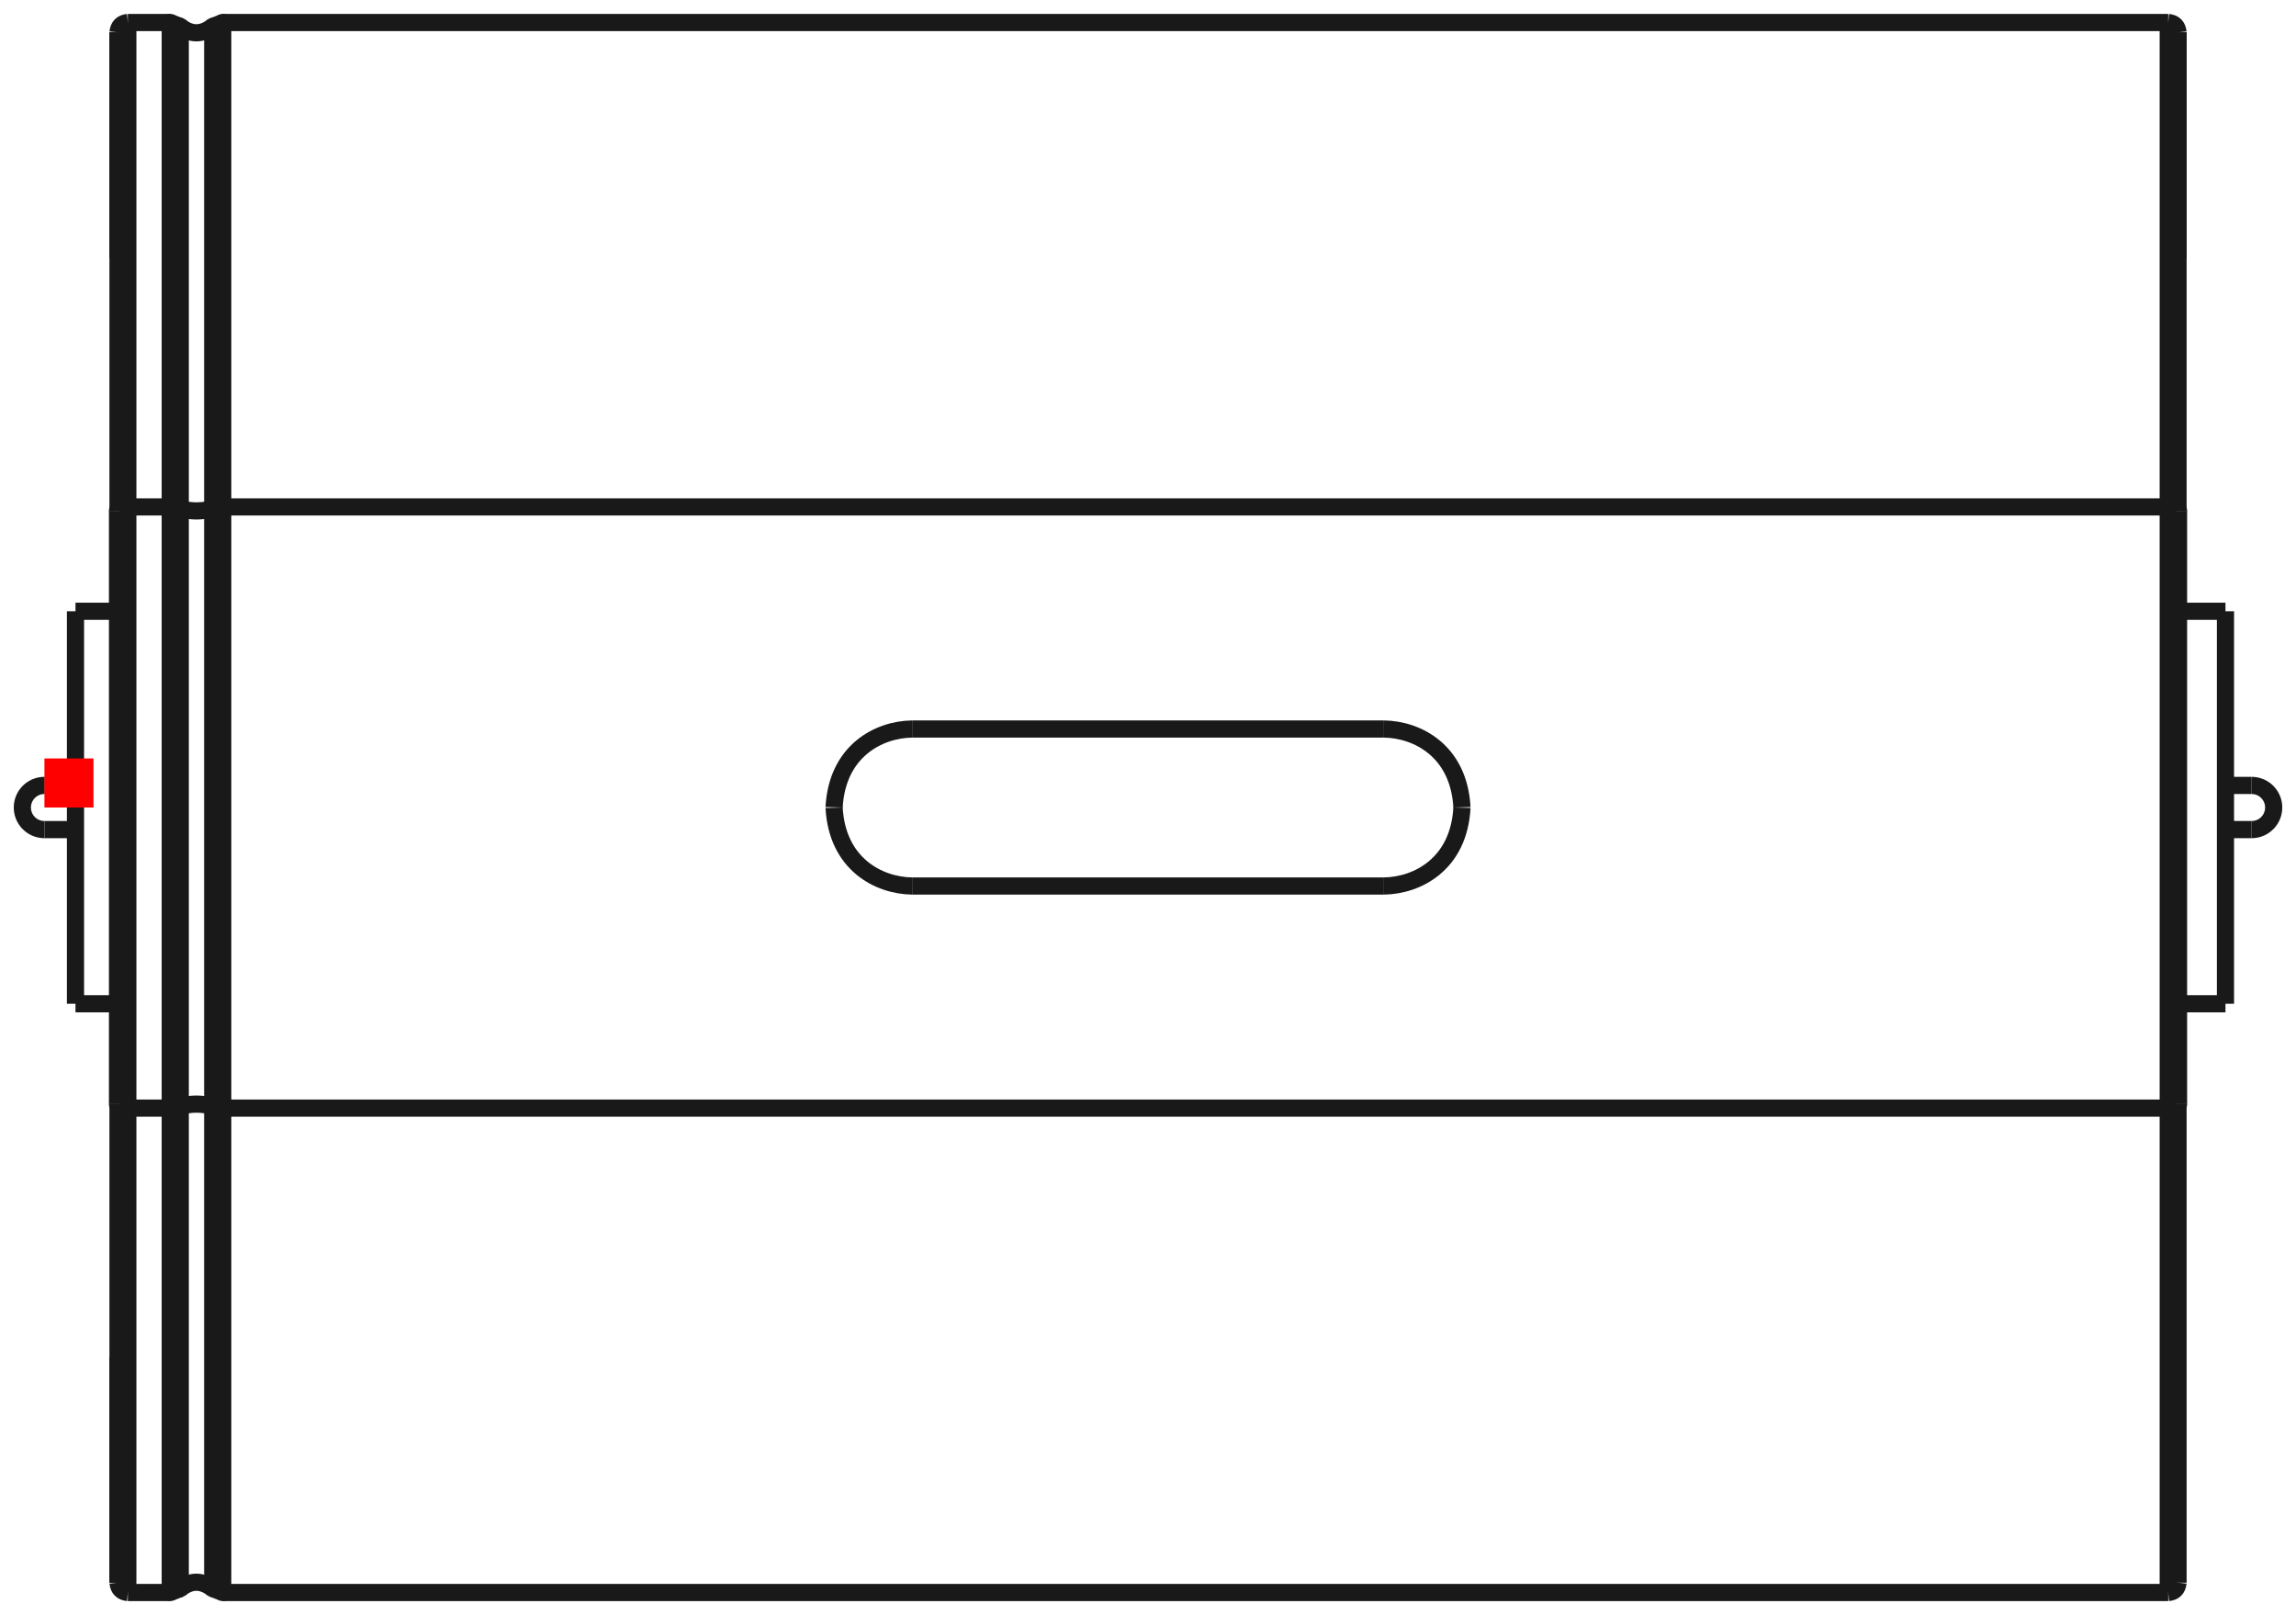 <?xml version="1.0"?>
<!DOCTYPE svg PUBLIC "-//W3C//DTD SVG 1.1//EN" "http://www.w3.org/Graphics/SVG/1.1/DTD/svg11.dtd">
<svg width="46.811mm" height="32.918mm" viewBox="0 0 46.811 32.918" xmlns="http://www.w3.org/2000/svg" version="1.1">
<g id="Shape2DView" transform="translate(0.906,16.459) scale(1,-1)">
<path id="Shape2DView_nwe0000"  d="M 27.31 -1.6 C 27.998 -1.59 28.836 -1.149 28.9 -0.01 " stroke="#191919" stroke-width="0.35 px" style="stroke-width:0.35;stroke-miterlimit:4;stroke-dasharray:none;fill:none;fill-opacity:1;fill-rule: evenodd"/>
<path id="Shape2DView_nwe0001"  d="M 28.9 0.01 L 28.9 0.009 L 28.9 0.007 L 28.9 0.006 L 28.9 0.004 L 28.9 0.003 L 28.9 0.001 L 28.9 7.993605777301127e-15 L 28.9 -0.001 L 28.9 -0.003 L 28.9 -0.004 L 28.9 -0.006 L 28.9 -0.007 L 28.9 -0.009 L 28.9 -0.01 " stroke="#191919" stroke-width="0.35 px" style="stroke-width:0.35;stroke-miterlimit:4;stroke-dasharray:none;fill:none;fill-opacity:1;fill-rule: evenodd"/>
<path id="Shape2DView_nwe0002"  d="M 27.31 1.6 C 27.998 1.59 28.836 1.149 28.9 0.01 " stroke="#191919" stroke-width="0.35 px" style="stroke-width:0.35;stroke-miterlimit:4;stroke-dasharray:none;fill:none;fill-opacity:1;fill-rule: evenodd"/>
<path id="Shape2DView_nwe0003"  d="M 17.69 1.6 L 27.31 1.6 " stroke="#191919" stroke-width="0.35 px" style="stroke-width:0.35;stroke-miterlimit:4;stroke-dasharray:none;fill:none;fill-opacity:1;fill-rule: evenodd"/>
<path id="Shape2DView_nwe0004"  d="M 17.69 1.6 C 17.002 1.59 16.164 1.149 16.1 0.01 " stroke="#191919" stroke-width="0.35 px" style="stroke-width:0.35;stroke-miterlimit:4;stroke-dasharray:none;fill:none;fill-opacity:1;fill-rule: evenodd"/>
<path id="Shape2DView_nwe0005"  d="M 16.1 0.01 L 16.1 0.009 L 16.1 0.007 L 16.1 0.006 L 16.1 0.004 L 16.1 0.003 L 16.1 0.001 L 16.1 7.993605777301127e-15 L 16.1 -0.001 L 16.1 -0.003 L 16.1 -0.004 L 16.1 -0.006 L 16.1 -0.007 L 16.1 -0.009 L 16.1 -0.01 " stroke="#191919" stroke-width="0.35 px" style="stroke-width:0.35;stroke-miterlimit:4;stroke-dasharray:none;fill:none;fill-opacity:1;fill-rule: evenodd"/>
<path id="Shape2DView_nwe0006"  d="M 17.69 -1.6 C 17.002 -1.59 16.164 -1.149 16.1 -0.01 " stroke="#191919" stroke-width="0.35 px" style="stroke-width:0.35;stroke-miterlimit:4;stroke-dasharray:none;fill:none;fill-opacity:1;fill-rule: evenodd"/>
<path id="Shape2DView_nwe0007"  d="M 17.69 -1.6 L 27.31 -1.6 " stroke="#191919" stroke-width="0.35 px" style="stroke-width:0.35;stroke-miterlimit:4;stroke-dasharray:none;fill:none;fill-opacity:1;fill-rule: evenodd"/>
<path id="Shape2DView_nwe0009"  d="M 3.635 6.127 L 43.3 6.127 " stroke="#191919" stroke-width="0.35 px" style="stroke-width:0.35;stroke-miterlimit:4;stroke-dasharray:none;fill:none;fill-opacity:1;fill-rule: evenodd"/>
<path id="Shape2DView_nwe0010"  d="M 3.635 -6.127 L 43.3 -6.127 " stroke="#191919" stroke-width="0.35 px" style="stroke-width:0.35;stroke-miterlimit:4;stroke-dasharray:none;fill:none;fill-opacity:1;fill-rule: evenodd"/>
<path id="Shape2DView_nwe0011"  d="M 43.3 -6.127 A 0.21 0.08 5.26972e-15 0 1 43.51 -6.046" stroke="#191919" stroke-width="0.35 px" style="stroke-width:0.35;stroke-miterlimit:4;stroke-dasharray:none;fill:none;fill-opacity:1;fill-rule: evenodd"/>
<path id="Shape2DView_nwe0012"  d="M 43.51 -6.046 L 43.51 -5.218 L 43.51 -4.374 L 43.51 -3.516 L 43.51 -2.647 L 43.51 -1.769 L 43.51 -0.886 L 43.51 -3.4283687000424834e-13 L 43.51 0.886 L 43.51 1.769 L 43.51 2.647 L 43.51 3.516 L 43.51 4.374 L 43.51 5.218 L 43.51 6.046 " stroke="#191919" stroke-width="0.35 px" style="stroke-width:0.35;stroke-miterlimit:4;stroke-dasharray:none;fill:none;fill-opacity:1;fill-rule: evenodd"/>
<path id="Shape2DView_nwe0013"  d="M 43.3 6.127 A 0.21 0.08 -5.26972e-15 0 0 43.51 6.046" stroke="#191919" stroke-width="0.35 px" style="stroke-width:0.35;stroke-miterlimit:4;stroke-dasharray:none;fill:none;fill-opacity:1;fill-rule: evenodd"/>
<path id="Shape2DView_nwe0014"  d="M 1.7 -6.127 L 2.565 -6.127 " stroke="#191919" stroke-width="0.35 px" style="stroke-width:0.35;stroke-miterlimit:4;stroke-dasharray:none;fill:none;fill-opacity:1;fill-rule: evenodd"/>
<path id="Shape2DView_nwe0015"  d="M 2.565 -6.127 L 2.769 -6.096 " stroke="#191919" stroke-width="0.35 px" style="stroke-width:0.35;stroke-miterlimit:4;stroke-dasharray:none;fill:none;fill-opacity:1;fill-rule: evenodd"/>
<path id="Shape2DView_nwe0016"  d="M 2.769 -6.096 A 0.485 0.186 -180 0 0 3.431 -6.096" stroke="#191919" stroke-width="0.35 px" style="stroke-width:0.35;stroke-miterlimit:4;stroke-dasharray:none;fill:none;fill-opacity:1;fill-rule: evenodd"/>
<path id="Shape2DView_nwe0017"  d="M 3.431 -6.096 L 3.635 -6.127 " stroke="#191919" stroke-width="0.35 px" style="stroke-width:0.35;stroke-miterlimit:4;stroke-dasharray:none;fill:none;fill-opacity:1;fill-rule: evenodd"/>
<path id="Shape2DView_nwe0018"  d="M 1.49 -6.046 A 0.21 0.08 5.26972e-15 0 1 1.7 -6.127" stroke="#191919" stroke-width="0.35 px" style="stroke-width:0.35;stroke-miterlimit:4;stroke-dasharray:none;fill:none;fill-opacity:1;fill-rule: evenodd"/>
<path id="Shape2DView_nwe0019"  d="M 1.7 6.127 L 2.565 6.127 " stroke="#191919" stroke-width="0.35 px" style="stroke-width:0.35;stroke-miterlimit:4;stroke-dasharray:none;fill:none;fill-opacity:1;fill-rule: evenodd"/>
<path id="Shape2DView_nwe0020"  d="M 2.565 6.127 L 2.769 6.096 " stroke="#191919" stroke-width="0.35 px" style="stroke-width:0.35;stroke-miterlimit:4;stroke-dasharray:none;fill:none;fill-opacity:1;fill-rule: evenodd"/>
<path id="Shape2DView_nwe0021"  d="M 2.769 6.096 A 0.485 0.186 180 0 1 3.431 6.096" stroke="#191919" stroke-width="0.35 px" style="stroke-width:0.35;stroke-miterlimit:4;stroke-dasharray:none;fill:none;fill-opacity:1;fill-rule: evenodd"/>
<path id="Shape2DView_nwe0022"  d="M 3.431 6.096 L 3.635 6.127 " stroke="#191919" stroke-width="0.35 px" style="stroke-width:0.35;stroke-miterlimit:4;stroke-dasharray:none;fill:none;fill-opacity:1;fill-rule: evenodd"/>
<path id="Shape2DView_nwe0023"  d="M 1.49 6.046 A 0.21 0.08 -5.26972e-15 0 0 1.7 6.127" stroke="#191919" stroke-width="0.35 px" style="stroke-width:0.35;stroke-miterlimit:4;stroke-dasharray:none;fill:none;fill-opacity:1;fill-rule: evenodd"/>
<path id="Shape2DView_nwe0024"  d="M 1.49 -6.046 L 1.49 -5.218 L 1.49 -4.374 L 1.49 -3.516 L 1.49 -2.647 L 1.49 -1.769 L 1.49 -0.886 L 1.49 -3.4283687000424834e-13 L 1.49 0.886 L 1.49 1.769 L 1.49 2.647 L 1.49 3.516 L 1.49 4.374 L 1.49 5.218 L 1.49 6.046 " stroke="#191919" stroke-width="0.35 px" style="stroke-width:0.35;stroke-miterlimit:4;stroke-dasharray:none;fill:none;fill-opacity:1;fill-rule: evenodd"/>
<path id="Shape2DView_nwe0025"  d="M 1.5 6.071 L 1.5 7.274 L 1.5 8.425 L 1.5 9.517 L 1.5 10.542 L 1.5 11.493 L 1.5 12.362 L 1.5 13.145 L 1.5 13.834 L 1.5 14.426 L 1.5 14.916 L 1.5 15.301 L 1.5 15.577 L 1.5 15.744 L 1.5 15.8 " stroke="#191919" stroke-width="0.35 px" style="stroke-width:0.35;stroke-miterlimit:4;stroke-dasharray:none;fill:none;fill-opacity:1;fill-rule: evenodd"/>
<path id="Shape2DView_nwe0026"  d="M 1.5 15.8 L 1.5 15.775 L 1.5 15.701 L 1.5 15.578 L 1.5 15.406 L 1.5 15.186 L 1.5 14.919 L 1.5 14.605 L 1.5 14.245 L 1.5 13.841 L 1.5 13.393 L 1.5 12.904 L 1.5 12.374 L 1.5 11.805 L 1.5 11.2 " stroke="#191919" stroke-width="0.35 px" style="stroke-width:0.35;stroke-miterlimit:4;stroke-dasharray:none;fill:none;fill-opacity:1;fill-rule: evenodd"/>
<path id="Shape2DView_nwe0027"  d="M 1.5 -11.2 L 1.5 -11.805 L 1.5 -12.374 L 1.5 -12.904 L 1.5 -13.393 L 1.5 -13.841 L 1.5 -14.245 L 1.5 -14.605 L 1.5 -14.919 L 1.5 -15.186 L 1.5 -15.406 L 1.5 -15.578 L 1.5 -15.701 L 1.5 -15.775 L 1.5 -15.8 " stroke="#191919" stroke-width="0.35 px" style="stroke-width:0.35;stroke-miterlimit:4;stroke-dasharray:none;fill:none;fill-opacity:1;fill-rule: evenodd"/>
<path id="Shape2DView_nwe0028"  d="M 1.5 -15.8 L 1.5 -15.744 L 1.5 -15.577 L 1.5 -15.301 L 1.5 -14.916 L 1.5 -14.426 L 1.5 -13.834 L 1.5 -13.145 L 1.5 -12.362 L 1.5 -11.493 L 1.5 -10.542 L 1.5 -9.517 L 1.5 -8.425 L 1.5 -7.274 L 1.5 -6.071 " stroke="#191919" stroke-width="0.35 px" style="stroke-width:0.35;stroke-miterlimit:4;stroke-dasharray:none;fill:none;fill-opacity:1;fill-rule: evenodd"/>
<path id="Shape2DView_nwe0029"  d="M 43.5 6.071 L 43.5 7.274 L 43.5 8.425 L 43.5 9.517 L 43.5 10.542 L 43.5 11.493 L 43.5 12.362 L 43.5 13.145 L 43.5 13.834 L 43.5 14.426 L 43.5 14.916 L 43.5 15.301 L 43.5 15.577 L 43.5 15.744 L 43.5 15.8 " stroke="#191919" stroke-width="0.35 px" style="stroke-width:0.35;stroke-miterlimit:4;stroke-dasharray:none;fill:none;fill-opacity:1;fill-rule: evenodd"/>
<path id="Shape2DView_nwe0030"  d="M 43.5 15.8 L 43.5 15.775 L 43.5 15.701 L 43.5 15.578 L 43.5 15.406 L 43.5 15.186 L 43.5 14.919 L 43.5 14.605 L 43.5 14.245 L 43.5 13.841 L 43.5 13.393 L 43.5 12.904 L 43.5 12.374 L 43.5 11.805 L 43.5 11.2 " stroke="#191919" stroke-width="0.35 px" style="stroke-width:0.35;stroke-miterlimit:4;stroke-dasharray:none;fill:none;fill-opacity:1;fill-rule: evenodd"/>
<path id="Shape2DView_nwe0031"  d="M 43.5 -15.8 L 43.5 -15.744 L 43.5 -15.577 L 43.5 -15.301 L 43.5 -14.916 L 43.5 -14.426 L 43.5 -13.834 L 43.5 -13.145 L 43.5 -12.362 L 43.5 -11.493 L 43.5 -10.542 L 43.5 -9.517 L 43.5 -8.425 L 43.5 -7.274 L 43.5 -6.071 " stroke="#191919" stroke-width="0.35 px" style="stroke-width:0.35;stroke-miterlimit:4;stroke-dasharray:none;fill:none;fill-opacity:1;fill-rule: evenodd"/>
<path id="Shape2DView_nwe0032"  d="M 0.633 4.0 L 0.633 3.9 L 0.633 3.604 L 0.633 3.127 L 0.633 2.494 L 0.633 1.736 L 0.633 0.89 L 0.633 4.898587196589413e-16 L 0.633 -0.89 L 0.633 -1.736 L 0.633 -2.494 L 0.633 -3.127 L 0.633 -3.604 L 0.633 -3.9 L 0.633 -4.0 " stroke="#191919" stroke-width="0.35 px" style="stroke-width:0.35;stroke-miterlimit:4;stroke-dasharray:none;fill:none;fill-opacity:1;fill-rule: evenodd"/>
<path id="Shape2DView_nwe0033"  d="M 44.467 4.0 L 44.467 3.9 L 44.467 3.604 L 44.467 3.127 L 44.467 2.494 L 44.467 1.736 L 44.467 0.89 L 44.467 4.898587196589413e-16 L 44.467 -0.89 L 44.467 -1.736 L 44.467 -2.494 L 44.467 -3.127 L 44.467 -3.604 L 44.467 -3.9 L 44.467 -4.0 " stroke="#191919" stroke-width="0.35 px" style="stroke-width:0.35;stroke-miterlimit:4;stroke-dasharray:none;fill:none;fill-opacity:1;fill-rule: evenodd"/>
<path id="Shape2DView_nwe0034"  d="M 1.059860943247506e-15 0.45 A 0.45 0.45 0 0 1 9.94454e-16 -0.45" stroke="#191919" stroke-width="0.35 px" style="stroke-width:0.35;stroke-miterlimit:4;stroke-dasharray:none;fill:none;fill-opacity:1;fill-rule: evenodd"/>
<path id="Shape2DView_nwe0035"  d="M 0.0 -0.45 L 0.004 -0.45 L 0.015 -0.45 L 0.033 -0.45 L 0.059 -0.45 L 0.091 -0.45 L 0.13 -0.45 L 0.175 -0.45 L 0.227 -0.45 L 0.284 -0.45 L 0.346 -0.45 L 0.412 -0.45 L 0.483 -0.45 L 0.557 -0.45 L 0.633 -0.45 " stroke="#191919" stroke-width="0.35 px" style="stroke-width:0.35;stroke-miterlimit:4;stroke-dasharray:none;fill:none;fill-opacity:1;fill-rule: evenodd"/>
<path id="Shape2DView_nwe0036"  d="M 45.0 -0.45 A 0.45 0.45 0 0 1 45 0.45" stroke="#191919" stroke-width="0.35 px" style="stroke-width:0.35;stroke-miterlimit:4;stroke-dasharray:none;fill:none;fill-opacity:1;fill-rule: evenodd"/>
<path id="Shape2DView_nwe0037"  d="M 45.0 0.45 L 44.997 0.45 L 44.988 0.45 L 44.973 0.45 L 44.952 0.45 L 44.925 0.45 L 44.893 0.45 L 44.855 0.45 L 44.812 0.45 L 44.765 0.45 L 44.713 0.45 L 44.656 0.45 L 44.596 0.45 L 44.533 0.45 L 44.467 0.45 " stroke="#191919" stroke-width="0.35 px" style="stroke-width:0.35;stroke-miterlimit:4;stroke-dasharray:none;fill:none;fill-opacity:1;fill-rule: evenodd"/>
<path id="Shape2DView_nwe0038"  d="M 3.635 -6.127 C 3.635 -2.256 3.635 2.256 3.635 6.127 " stroke="#191919" stroke-width="0.35 px" style="stroke-width:0.35;stroke-miterlimit:4;stroke-dasharray:none;fill:none;fill-opacity:1;fill-rule: evenodd"/>
<path id="Shape2DView_nwe0039"  d="M 43.3 -6.127 L 43.3 -5.288 L 43.3 -4.432 L 43.3 -3.563 L 43.3 -2.682 L 43.3 -1.793 L 43.3 -0.898 L 43.3 -3.1175062531474396e-13 L 43.3 0.898 L 43.3 1.793 L 43.3 2.682 L 43.3 3.563 L 43.3 4.432 L 43.3 5.288 L 43.3 6.127 " stroke="#191919" stroke-width="0.35 px" style="stroke-width:0.35;stroke-miterlimit:4;stroke-dasharray:none;fill:none;fill-opacity:1;fill-rule: evenodd"/>
<path id="Shape2DView_nwe0040"  d="M 3.431 -6.096 C 3.431 -2.244 3.431 2.244 3.431 6.096 " stroke="#191919" stroke-width="0.35 px" style="stroke-width:0.35;stroke-miterlimit:4;stroke-dasharray:none;fill:none;fill-opacity:1;fill-rule: evenodd"/>
<path id="Shape2DView_nwe0041"  d="M 2.565 -6.127 C 2.565 -2.256 2.565 2.256 2.565 6.127 " stroke="#191919" stroke-width="0.35 px" style="stroke-width:0.35;stroke-miterlimit:4;stroke-dasharray:none;fill:none;fill-opacity:1;fill-rule: evenodd"/>
<path id="Shape2DView_nwe0042"  d="M 1.7 -6.127 L 1.7 -5.288 L 1.7 -4.432 L 1.7 -3.563 L 1.7 -2.682 L 1.7 -1.793 L 1.7 -0.898 L 1.7 -3.1175062531474396e-13 L 1.7 0.898 L 1.7 1.793 L 1.7 2.682 L 1.7 3.563 L 1.7 4.432 L 1.7 5.288 L 1.7 6.127 " stroke="#191919" stroke-width="0.35 px" style="stroke-width:0.35;stroke-miterlimit:4;stroke-dasharray:none;fill:none;fill-opacity:1;fill-rule: evenodd"/>
<path id="Shape2DView_nwe0043"  d="M 1.7 6.127 L 1.7 7.347 L 1.7 8.516 L 1.7 9.624 L 1.7 10.664 L 1.7 11.628 L 1.7 12.511 L 1.7 13.305 L 1.7 14.004 L 1.7 14.605 L 1.7 15.103 L 1.7 15.493 L 1.7 15.774 L 1.7 15.943 L 1.7 16.0 " stroke="#191919" stroke-width="0.35 px" style="stroke-width:0.35;stroke-miterlimit:4;stroke-dasharray:none;fill:none;fill-opacity:1;fill-rule: evenodd"/>
<path id="Shape2DView_nwe0044"  d="M 1.7 -16.0 L 1.7 -15.943 L 1.7 -15.774 L 1.7 -15.493 L 1.7 -15.103 L 1.7 -14.605 L 1.7 -14.004 L 1.7 -13.305 L 1.7 -12.511 L 1.7 -11.628 L 1.7 -10.664 L 1.7 -9.624 L 1.7 -8.516 L 1.7 -7.347 L 1.7 -6.127 " stroke="#191919" stroke-width="0.35 px" style="stroke-width:0.35;stroke-miterlimit:4;stroke-dasharray:none;fill:none;fill-opacity:1;fill-rule: evenodd"/>
<path id="Shape2DView_nwe0045"  d="M 2.565 6.127 C 2.565 11.969 2.565 16.087 2.565 16 " stroke="#191919" stroke-width="0.35 px" style="stroke-width:0.35;stroke-miterlimit:4;stroke-dasharray:none;fill:none;fill-opacity:1;fill-rule: evenodd"/>
<path id="Shape2DView_nwe0046"  d="M 2.565 -16 C 2.565 -16.087 2.565 -11.969 2.565 -6.127 " stroke="#191919" stroke-width="0.35 px" style="stroke-width:0.35;stroke-miterlimit:4;stroke-dasharray:none;fill:none;fill-opacity:1;fill-rule: evenodd"/>
<path id="Shape2DView_nwe0047"  d="M 2.769 6.096 C 2.769 11.909 2.769 16.006 2.769 15.92 " stroke="#191919" stroke-width="0.35 px" style="stroke-width:0.35;stroke-miterlimit:4;stroke-dasharray:none;fill:none;fill-opacity:1;fill-rule: evenodd"/>
<path id="Shape2DView_nwe0048"  d="M 2.769 -15.92 C 2.769 -16.006 2.769 -11.909 2.769 -6.096 " stroke="#191919" stroke-width="0.35 px" style="stroke-width:0.35;stroke-miterlimit:4;stroke-dasharray:none;fill:none;fill-opacity:1;fill-rule: evenodd"/>
<path id="Shape2DView_nwe0049"  d="M 3.431 6.096 C 3.431 11.909 3.431 16.006 3.431 15.92 " stroke="#191919" stroke-width="0.35 px" style="stroke-width:0.35;stroke-miterlimit:4;stroke-dasharray:none;fill:none;fill-opacity:1;fill-rule: evenodd"/>
<path id="Shape2DView_nwe0050"  d="M 3.431 -15.92 C 3.431 -16.006 3.431 -11.909 3.431 -6.096 " stroke="#191919" stroke-width="0.35 px" style="stroke-width:0.35;stroke-miterlimit:4;stroke-dasharray:none;fill:none;fill-opacity:1;fill-rule: evenodd"/>
<path id="Shape2DView_nwe0051"  d="M 3.635 6.127 C 3.635 11.969 3.635 16.087 3.635 16 " stroke="#191919" stroke-width="0.35 px" style="stroke-width:0.35;stroke-miterlimit:4;stroke-dasharray:none;fill:none;fill-opacity:1;fill-rule: evenodd"/>
<path id="Shape2DView_nwe0052"  d="M 3.635 -16 C 3.635 -16.087 3.635 -11.969 3.635 -6.127 " stroke="#191919" stroke-width="0.35 px" style="stroke-width:0.35;stroke-miterlimit:4;stroke-dasharray:none;fill:none;fill-opacity:1;fill-rule: evenodd"/>
<path id="Shape2DView_nwe0053"  d="M 43.3 6.127 L 43.3 7.347 L 43.3 8.516 L 43.3 9.624 L 43.3 10.664 L 43.3 11.628 L 43.3 12.511 L 43.3 13.305 L 43.3 14.004 L 43.3 14.605 L 43.3 15.103 L 43.3 15.493 L 43.3 15.774 L 43.3 15.943 L 43.3 16.0 " stroke="#191919" stroke-width="0.35 px" style="stroke-width:0.35;stroke-miterlimit:4;stroke-dasharray:none;fill:none;fill-opacity:1;fill-rule: evenodd"/>
<path id="Shape2DView_nwe0054"  d="M 43.3 -16.0 L 43.3 -15.943 L 43.3 -15.774 L 43.3 -15.493 L 43.3 -15.103 L 43.3 -14.605 L 43.3 -14.004 L 43.3 -13.305 L 43.3 -12.511 L 43.3 -11.628 L 43.3 -10.664 L 43.3 -9.624 L 43.3 -8.516 L 43.3 -7.347 L 43.3 -6.127 " stroke="#191919" stroke-width="0.35 px" style="stroke-width:0.35;stroke-miterlimit:4;stroke-dasharray:none;fill:none;fill-opacity:1;fill-rule: evenodd"/>
<path id="Shape2DView_nwe0055"  d="M 2.769 -6.096 C 2.769 -2.244 2.769 2.244 2.769 6.096 " stroke="#191919" stroke-width="0.35 px" style="stroke-width:0.35;stroke-miterlimit:4;stroke-dasharray:none;fill:none;fill-opacity:1;fill-rule: evenodd"/>
<path id="Shape2DView_nwe0056"  d="M 1.7 16 Q 1.519 15.984 1.5 15.8 " stroke="#191919" stroke-width="0.35 px" style="stroke-width:0.35;stroke-miterlimit:4;stroke-dasharray:none;fill:none;fill-opacity:1;fill-rule: evenodd"/>
<path id="Shape2DView_nwe0057"  d="M 1.7 -16 Q 1.519 -15.984 1.5 -15.8 " stroke="#191919" stroke-width="0.35 px" style="stroke-width:0.35;stroke-miterlimit:4;stroke-dasharray:none;fill:none;fill-opacity:1;fill-rule: evenodd"/>
<path id="Shape2DView_nwe0058"  d="M 1.7 -16.0 L 2.565 -16.0 " stroke="#191919" stroke-width="0.35 px" style="stroke-width:0.35;stroke-miterlimit:4;stroke-dasharray:none;fill:none;fill-opacity:1;fill-rule: evenodd"/>
<path id="Shape2DView_nwe0059"  d="M 1.7 16.0 L 2.565 16.0 " stroke="#191919" stroke-width="0.35 px" style="stroke-width:0.35;stroke-miterlimit:4;stroke-dasharray:none;fill:none;fill-opacity:1;fill-rule: evenodd"/>
<path id="Shape2DView_nwe0060"  d="M 2.769 15.92 L 2.565 16 " stroke="#191919" stroke-width="0.35 px" style="stroke-width:0.35;stroke-miterlimit:4;stroke-dasharray:none;fill:none;fill-opacity:1;fill-rule: evenodd"/>
<path id="Shape2DView_nwe0061"  d="M 2.769 -15.92 L 2.565 -16 " stroke="#191919" stroke-width="0.35 px" style="stroke-width:0.35;stroke-miterlimit:4;stroke-dasharray:none;fill:none;fill-opacity:1;fill-rule: evenodd"/>
<path id="Shape2DView_nwe0062"  d="M 2.769 15.92 Q 3.095 15.661 3.431 15.92 " stroke="#191919" stroke-width="0.35 px" style="stroke-width:0.35;stroke-miterlimit:4;stroke-dasharray:none;fill:none;fill-opacity:1;fill-rule: evenodd"/>
<path id="Shape2DView_nwe0063"  d="M 2.769 -15.92 Q 3.095 -15.661 3.431 -15.92 " stroke="#191919" stroke-width="0.35 px" style="stroke-width:0.35;stroke-miterlimit:4;stroke-dasharray:none;fill:none;fill-opacity:1;fill-rule: evenodd"/>
<path id="Shape2DView_nwe0064"  d="M 3.635 16 L 3.431 15.92 " stroke="#191919" stroke-width="0.35 px" style="stroke-width:0.35;stroke-miterlimit:4;stroke-dasharray:none;fill:none;fill-opacity:1;fill-rule: evenodd"/>
<path id="Shape2DView_nwe0065"  d="M 3.635 -16 L 3.431 -15.92 " stroke="#191919" stroke-width="0.35 px" style="stroke-width:0.35;stroke-miterlimit:4;stroke-dasharray:none;fill:none;fill-opacity:1;fill-rule: evenodd"/>
<path id="Shape2DView_nwe0066"  d="M 3.635 -16.0 L 43.3 -16.0 " stroke="#191919" stroke-width="0.35 px" style="stroke-width:0.35;stroke-miterlimit:4;stroke-dasharray:none;fill:none;fill-opacity:1;fill-rule: evenodd"/>
<path id="Shape2DView_nwe0067"  d="M 3.635 16.0 L 43.3 16.0 " stroke="#191919" stroke-width="0.35 px" style="stroke-width:0.35;stroke-miterlimit:4;stroke-dasharray:none;fill:none;fill-opacity:1;fill-rule: evenodd"/>
<path id="Shape2DView_nwe0068"  d="M 43.3 16.0 Q 43.481 15.984 43.5 15.8 " stroke="#191919" stroke-width="0.35 px" style="stroke-width:0.35;stroke-miterlimit:4;stroke-dasharray:none;fill:none;fill-opacity:1;fill-rule: evenodd"/>
<path id="Shape2DView_nwe0069"  d="M 43.3 -16.0 Q 43.481 -15.984 43.5 -15.8 " stroke="#191919" stroke-width="0.35 px" style="stroke-width:0.35;stroke-miterlimit:4;stroke-dasharray:none;fill:none;fill-opacity:1;fill-rule: evenodd"/>
<path id="Shape2DView_nwe0070"  d="M 0.633 -4.0 L 1.49 -4.0 " stroke="#191919" stroke-width="0.35 px" style="stroke-width:0.35;stroke-miterlimit:4;stroke-dasharray:none;fill:none;fill-opacity:1;fill-rule: evenodd"/>
<path id="Shape2DView_nwe0071"  d="M 0.633 4.0 L 1.49 4.0 " stroke="#191919" stroke-width="0.35 px" style="stroke-width:0.35;stroke-miterlimit:4;stroke-dasharray:none;fill:none;fill-opacity:1;fill-rule: evenodd"/>
<path id="Shape2DView_nwe0072"  d="M 44.467 4.0 L 43.51 4.0 " stroke="#191919" stroke-width="0.35 px" style="stroke-width:0.35;stroke-miterlimit:4;stroke-dasharray:none;fill:none;fill-opacity:1;fill-rule: evenodd"/>
<path id="Shape2DView_nwe0073"  d="M 44.467 -4.0 L 43.51 -4.0 " stroke="#191919" stroke-width="0.35 px" style="stroke-width:0.35;stroke-miterlimit:4;stroke-dasharray:none;fill:none;fill-opacity:1;fill-rule: evenodd"/>
<path id="Shape2DView_nwe0074"  d="M 0.633 0.45 Q 0.036 0.45 1.0547118733938987e-15 0.45 " stroke="#191919" stroke-width="0.35 px" style="stroke-width:0.35;stroke-miterlimit:4;stroke-dasharray:none;fill:none;fill-opacity:1;fill-rule: evenodd"/>
<path id="Shape2DView_nwe0075"  d="M 44.467 -0.45 Q 44.976 -0.45 45.0 -0.45 " stroke="#191919" stroke-width="0.35 px" style="stroke-width:0.35;stroke-miterlimit:4;stroke-dasharray:none;fill:none;fill-opacity:1;fill-rule: evenodd"/>
<title>b'Shape2DView'</title>
</g>
<g id="Rectangle" transform="translate(0.906,16.459) scale(1,-1)">
<rect fill="#ff0000" id="origin" width="1" height="1" x="0" y="0" />
<title>b'Rectangle'</title>
</g>
</svg>